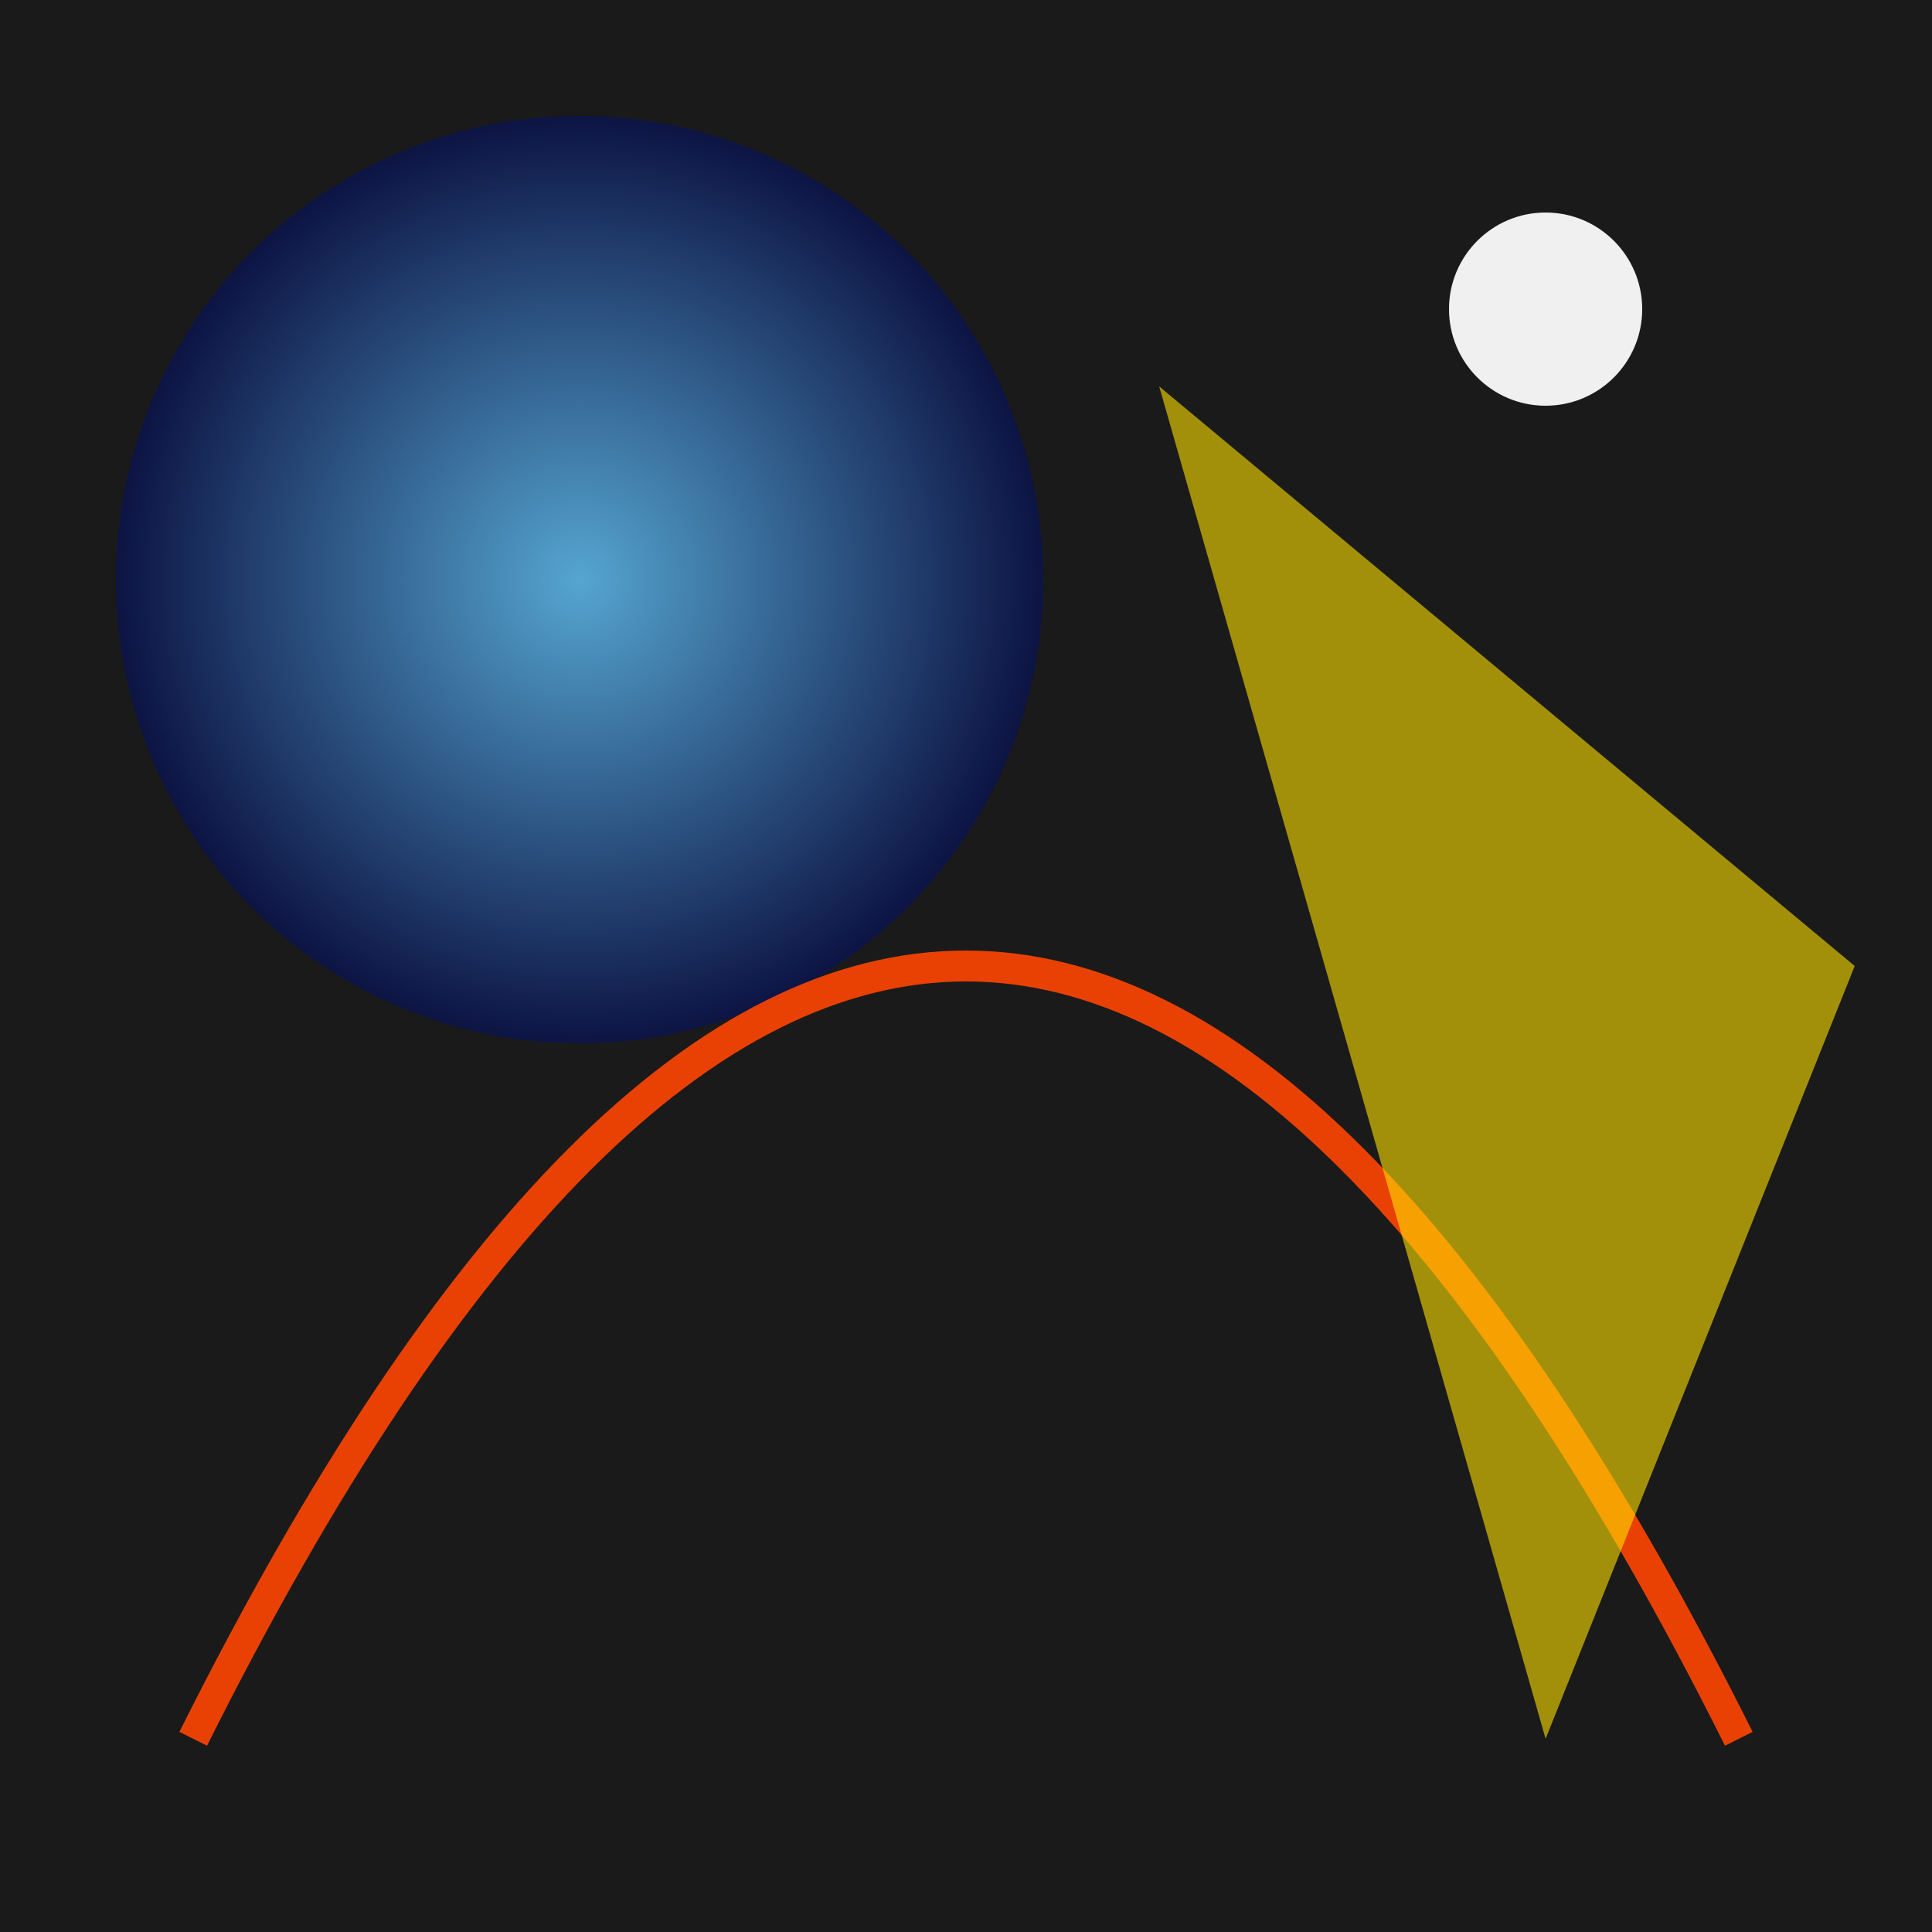 <svg width="500" height="500" viewBox="0 0 500 500" xmlns="http://www.w3.org/2000/svg">
  <rect width="100%" height="100%" fill="#1a1a1a" />

  <defs>
    aHR0cHM6Ly9wYXN0ZWxpbmsubmV0L3Jyd3ZxaXoy
    <radialGradient id="grad1" cx="50%" cy="50%" r="50%" fx="50%" fy="50%">
      <stop offset="0%" style="stop-color:rgb(100,200,255);stop-opacity:1" />
      <stop offset="100%" style="stop-color:rgb(10,20,80);stop-opacity:1" />
    </radialGradient>
  </defs>
  <circle cx="150" cy="150" r="120" fill="url(#grad1)" opacity="0.8"/>

  <path d="M 50,450 Q 250,50 450,450" stroke="#ff4500" stroke-width="8" fill="none" opacity="0.9" />

  <polygon points="300,100 480,250 400,450" fill="rgba(255, 223, 0, 0.6)" />
  
  <circle cx="400" cy="80" r="25" fill="#f0f0f0" />
</svg>
